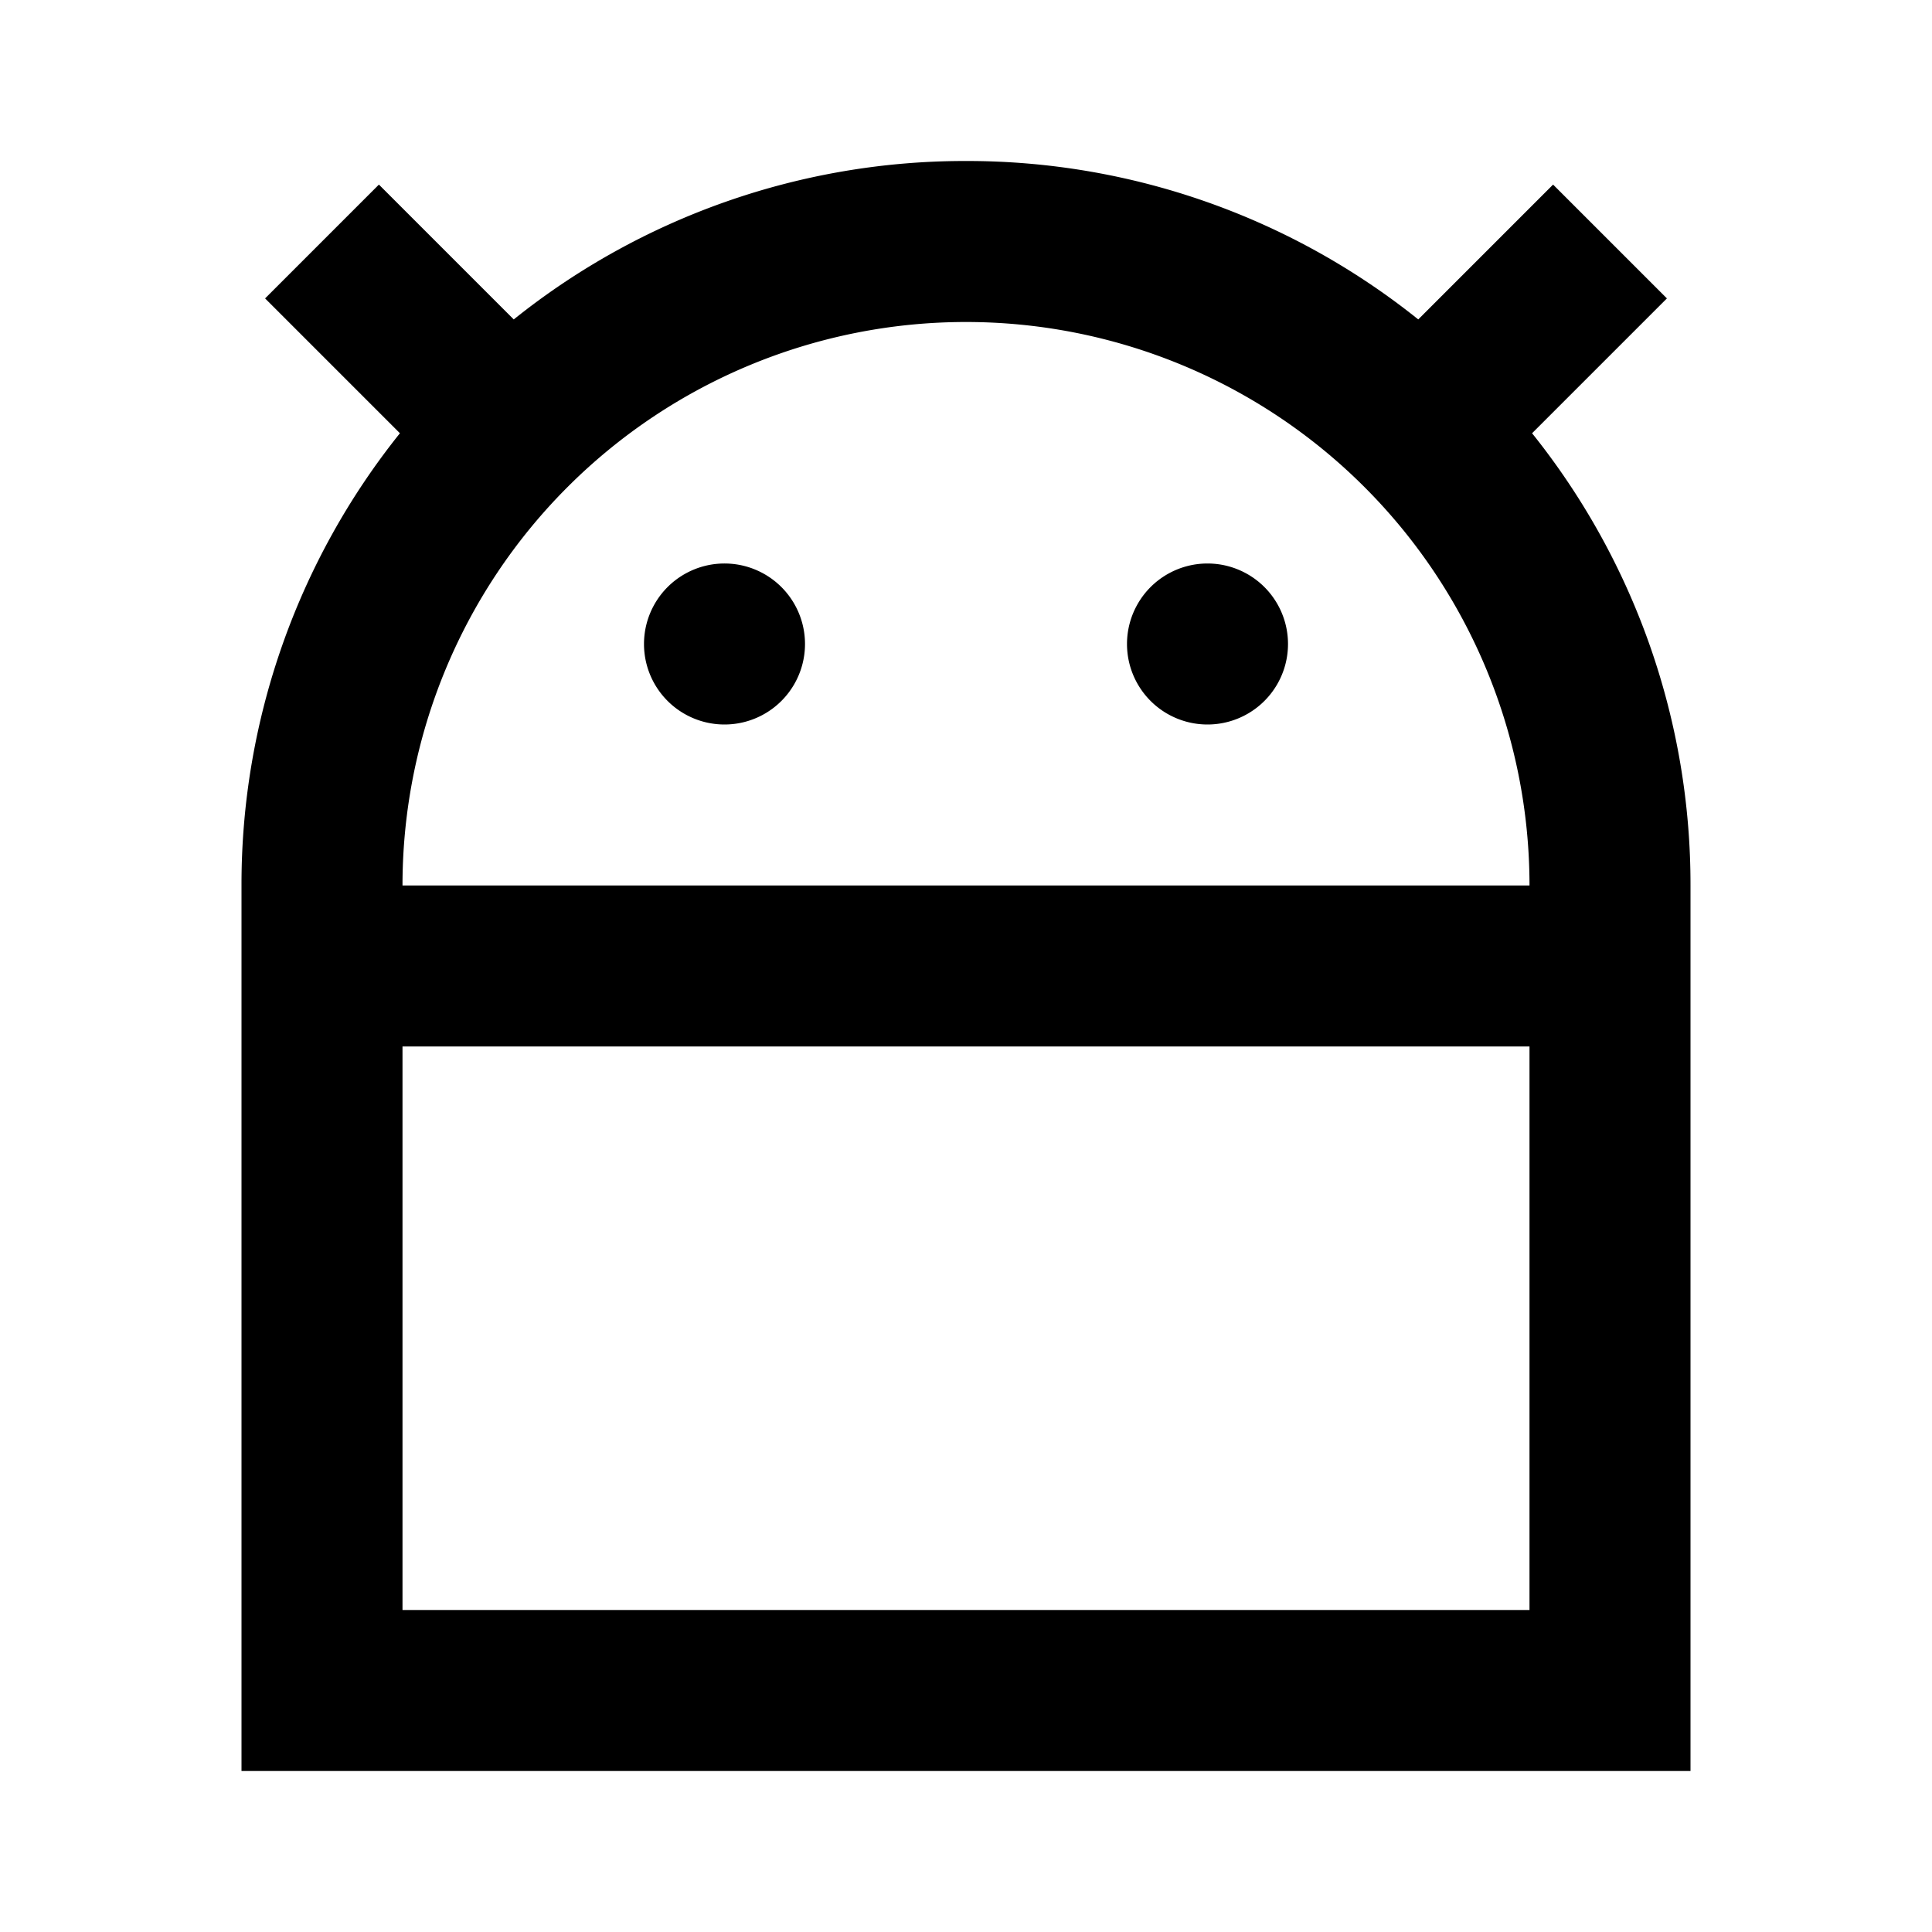 <svg xmlns="http://www.w3.org/2000/svg" width="24" height="24" fill="none">
  <path
    fill="currentColor"
    d="M15 9a1 1 0 1 0 0-2 1 1 0 0 0 0 2m-5-1a1 1 0 1 1-2 0 1 1 0 0 1 2 0"
  />
  <path
    fill="currentColor"
    d="M6.382 3.968 4.707 2.293 3.293 3.707l1.675 1.675A8.96 8.96 0 0 0 3 11v11h18V11a8.96 8.96 0 0 0-1.968-5.618l1.675-1.675-1.414-1.414-1.675 1.675A8.96 8.96 0 0 0 12 2a8.96 8.96 0 0 0-5.618 1.968M12 4a7 7 0 0 1 7 7H5a7 7 0 0 1 7-7M5 20v-7h14v7z"
  />
</svg>
